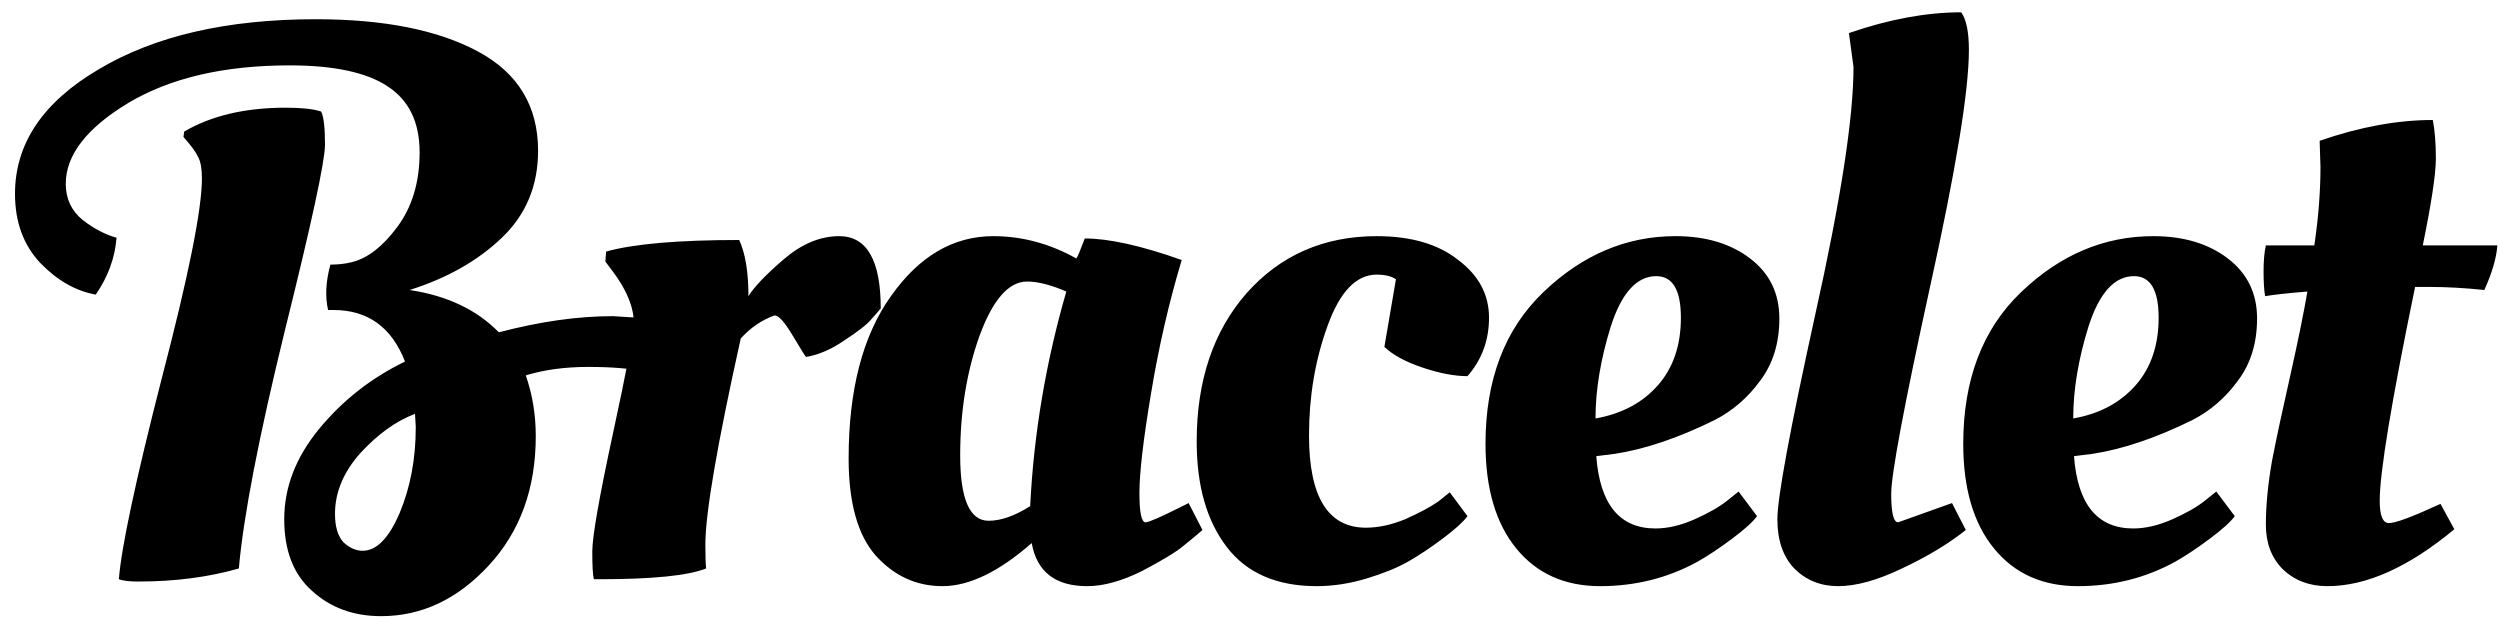 <svg width="104" height="26" viewBox="0 0 104 26" fill="none" xmlns="http://www.w3.org/2000/svg">
<path d="M14.608 10.912C15.269 10.763 15.909 10.272 16.528 9.44C17.147 8.608 17.456 7.573 17.456 6.336C17.456 5.077 17.008 4.16 16.112 3.584C15.237 3.008 13.883 2.72 12.048 2.72C9.317 2.72 7.077 3.243 5.328 4.288C3.6 5.333 2.736 6.453 2.736 7.648C2.736 8.267 2.971 8.768 3.44 9.152C3.909 9.515 4.379 9.76 4.848 9.888C4.784 10.72 4.496 11.509 3.984 12.256C3.152 12.107 2.384 11.669 1.68 10.944C0.976 10.197 0.624 9.237 0.624 8.064C0.624 5.973 1.787 4.245 4.112 2.88C6.437 1.493 9.445 0.8 13.136 0.8C15.973 0.8 18.224 1.248 19.888 2.144C21.552 3.04 22.384 4.416 22.384 6.272C22.384 7.723 21.883 8.928 20.88 9.888C19.877 10.848 18.597 11.573 17.04 12.064C18.597 12.299 19.835 12.885 20.752 13.824C22.459 13.376 24.037 13.152 25.488 13.152L27.056 13.248C27.099 13.397 27.12 13.547 27.12 13.696C27.12 14.443 27.013 15.029 26.8 15.456C26.224 15.328 25.445 15.264 24.464 15.264C23.504 15.264 22.64 15.381 21.872 15.616C22.149 16.405 22.288 17.248 22.288 18.144C22.288 20.32 21.637 22.112 20.336 23.52C19.035 24.928 17.541 25.632 15.856 25.632C14.704 25.632 13.744 25.28 12.976 24.576C12.208 23.893 11.824 22.901 11.824 21.6C11.824 20.277 12.304 19.029 13.264 17.856C14.245 16.661 15.44 15.723 16.848 15.04C16.293 13.611 15.301 12.896 13.872 12.896H13.648C13.52 12.341 13.552 11.712 13.744 11.008C14.064 11.008 14.352 10.976 14.608 10.912ZM8.4 7.424C8.4 7.019 8.347 6.72 8.24 6.528C8.155 6.336 7.952 6.059 7.632 5.696L7.664 5.472C8.795 4.811 10.203 4.48 11.888 4.48C12.549 4.48 13.04 4.533 13.36 4.64C13.467 4.853 13.52 5.312 13.52 6.016C13.52 6.699 12.965 9.269 11.856 13.728C10.768 18.165 10.128 21.472 9.936 23.648C8.677 24.011 7.28 24.192 5.744 24.192C5.381 24.192 5.115 24.16 4.944 24.096C5.051 22.752 5.648 19.957 6.736 15.712C7.845 11.467 8.4 8.704 8.4 7.424ZM15.088 22.912C15.664 22.912 16.176 22.389 16.624 21.344C17.072 20.277 17.296 19.083 17.296 17.76L17.264 17.216C16.475 17.515 15.717 18.059 14.992 18.848C14.288 19.637 13.936 20.48 13.936 21.376C13.936 21.909 14.053 22.304 14.288 22.56C14.544 22.795 14.811 22.912 15.088 22.912ZM24.927 24.096H24.703C24.661 23.925 24.639 23.541 24.639 22.944C24.639 22.325 24.927 20.683 25.503 18.016C26.079 15.349 26.367 13.824 26.367 13.44C26.367 12.779 26.069 12.053 25.471 11.264L25.183 10.88L25.215 10.464C26.367 10.144 28.213 9.984 30.751 9.984C31.007 10.539 31.135 11.317 31.135 12.32C31.37 11.936 31.861 11.424 32.607 10.784C33.354 10.144 34.122 9.824 34.911 9.824C36.063 9.824 36.639 10.827 36.639 12.832C36.533 12.96 36.383 13.131 36.191 13.344C36.021 13.536 35.658 13.813 35.103 14.176C34.57 14.539 34.047 14.763 33.535 14.848C33.514 14.848 33.333 14.56 32.991 13.984C32.65 13.408 32.394 13.12 32.223 13.12C31.69 13.312 31.221 13.632 30.815 14.08C29.834 18.496 29.343 21.355 29.343 22.656C29.343 23.125 29.354 23.456 29.375 23.648C28.629 23.947 27.146 24.096 24.927 24.096ZM44.776 10.752C44.818 10.709 44.935 10.432 45.127 9.92C46.13 9.92 47.474 10.219 49.16 10.816C48.626 12.587 48.2 14.443 47.88 16.384C47.559 18.304 47.4 19.68 47.4 20.512C47.4 21.323 47.485 21.728 47.656 21.728C47.783 21.728 48.253 21.525 49.063 21.12L49.447 20.928L50.023 22.048C49.831 22.219 49.575 22.432 49.255 22.688C48.957 22.944 48.381 23.296 47.528 23.744C46.674 24.171 45.906 24.384 45.224 24.384C43.901 24.384 43.133 23.787 42.919 22.592C41.554 23.787 40.317 24.384 39.208 24.384C38.12 24.384 37.191 23.957 36.423 23.104C35.677 22.251 35.303 20.907 35.303 19.072C35.303 16.213 35.89 13.963 37.063 12.32C38.237 10.656 39.656 9.824 41.319 9.824C42.514 9.824 43.666 10.133 44.776 10.752ZM41.127 21.664C41.639 21.664 42.215 21.461 42.855 21.056C43.005 18.048 43.506 15.072 44.359 12.128C43.719 11.851 43.175 11.712 42.727 11.712C41.959 11.712 41.298 12.469 40.743 13.984C40.21 15.477 39.944 17.131 39.944 18.944C39.944 20.757 40.338 21.664 41.127 21.664ZM57.27 11.424C56.417 11.424 55.734 12.139 55.222 13.568C54.711 14.976 54.455 16.491 54.455 18.112C54.455 20.672 55.244 21.952 56.822 21.952C57.334 21.952 57.879 21.835 58.455 21.6C59.031 21.344 59.489 21.099 59.831 20.864L60.31 20.48L61.047 21.472C60.876 21.707 60.535 22.016 60.023 22.4C59.511 22.784 59.031 23.104 58.583 23.36C58.135 23.616 57.559 23.851 56.855 24.064C56.151 24.277 55.457 24.384 54.775 24.384C53.111 24.384 51.862 23.84 51.031 22.752C50.199 21.664 49.782 20.203 49.782 18.368C49.782 15.829 50.476 13.771 51.862 12.192C53.27 10.613 55.073 9.824 57.27 9.824C58.7 9.824 59.831 10.155 60.663 10.816C61.516 11.456 61.943 12.256 61.943 13.216C61.943 14.155 61.644 14.965 61.047 15.648C60.513 15.648 59.895 15.531 59.191 15.296C58.486 15.061 57.953 14.773 57.59 14.432L58.071 11.616C57.879 11.488 57.612 11.424 57.27 11.424ZM61.797 18.464C61.797 15.797 62.597 13.696 64.197 12.16C65.819 10.603 67.653 9.824 69.701 9.824C70.96 9.824 71.995 10.133 72.805 10.752C73.616 11.371 74.021 12.203 74.021 13.248C74.021 14.272 73.755 15.136 73.221 15.84C72.709 16.544 72.08 17.088 71.333 17.472C69.819 18.219 68.432 18.688 67.173 18.88L66.405 18.976C66.555 20.981 67.376 21.984 68.869 21.984C69.381 21.984 69.925 21.856 70.501 21.6C71.077 21.344 71.525 21.088 71.845 20.832L72.325 20.448L73.093 21.472C72.923 21.707 72.581 22.016 72.069 22.4C71.557 22.784 71.077 23.104 70.629 23.36C69.392 24.043 68.037 24.384 66.565 24.384C65.093 24.384 63.931 23.861 63.077 22.816C62.224 21.771 61.797 20.32 61.797 18.464ZM66.373 17.408C67.461 17.216 68.325 16.757 68.965 16.032C69.605 15.307 69.925 14.368 69.925 13.216C69.925 12.064 69.584 11.488 68.901 11.488C68.091 11.488 67.461 12.181 67.013 13.568C66.587 14.933 66.373 16.213 66.373 17.408ZM76.466 24.384C75.741 24.384 75.133 24.139 74.642 23.648C74.173 23.157 73.939 22.475 73.939 21.6C73.939 20.704 74.461 17.877 75.507 13.12C76.573 8.341 77.106 4.896 77.106 2.784L76.915 1.376C78.579 0.8 80.136 0.512 81.587 0.512C81.8 0.811 81.906 1.333 81.906 2.08C81.906 3.787 81.362 7.093 80.275 12C79.208 16.885 78.674 19.733 78.674 20.544C78.674 21.333 78.77 21.728 78.963 21.728L81.203 20.928L81.778 22.048C81.053 22.624 80.168 23.157 79.123 23.648C78.099 24.139 77.213 24.384 76.466 24.384ZM81.671 18.464C81.671 15.797 82.471 13.696 84.07 12.16C85.692 10.603 87.526 9.824 89.575 9.824C90.833 9.824 91.868 10.133 92.678 10.752C93.489 11.371 93.894 12.203 93.894 13.248C93.894 14.272 93.628 15.136 93.094 15.84C92.582 16.544 91.953 17.088 91.207 17.472C89.692 18.219 88.305 18.688 87.046 18.88L86.278 18.976C86.428 20.981 87.249 21.984 88.743 21.984C89.254 21.984 89.799 21.856 90.374 21.6C90.951 21.344 91.398 21.088 91.719 20.832L92.198 20.448L92.966 21.472C92.796 21.707 92.454 22.016 91.942 22.4C91.43 22.784 90.951 23.104 90.502 23.36C89.265 24.043 87.91 24.384 86.439 24.384C84.966 24.384 83.804 23.861 82.951 22.816C82.097 21.771 81.671 20.32 81.671 18.464ZM86.246 17.408C87.335 17.216 88.198 16.757 88.838 16.032C89.478 15.307 89.799 14.368 89.799 13.216C89.799 12.064 89.457 11.488 88.775 11.488C87.964 11.488 87.335 12.181 86.886 13.568C86.46 14.933 86.246 16.213 86.246 17.408ZM103.892 10.208C103.849 10.741 103.668 11.36 103.348 12.064C102.537 11.979 101.769 11.936 101.044 11.936H100.468C99.486 16.693 98.996 19.659 98.996 20.832C98.996 21.451 99.124 21.76 99.38 21.76C99.657 21.76 100.372 21.493 101.524 20.96L102.1 22.016C100.201 23.595 98.441 24.384 96.82 24.384C96.073 24.384 95.454 24.149 94.964 23.68C94.494 23.211 94.26 22.592 94.26 21.824C94.26 21.035 94.345 20.149 94.516 19.168C94.708 18.187 94.964 16.992 95.284 15.584C95.604 14.155 95.838 13.003 95.988 12.128C95.198 12.192 94.612 12.256 94.228 12.32C94.185 12.064 94.164 11.723 94.164 11.296C94.164 10.848 94.196 10.485 94.26 10.208H96.276C96.446 9.056 96.532 7.968 96.532 6.944L96.5 5.952V5.856C98.164 5.28 99.732 4.992 101.204 4.992C101.289 5.419 101.332 5.952 101.332 6.592C101.332 7.232 101.15 8.437 100.788 10.208H103.892Z" fill="black"/>
</svg>
